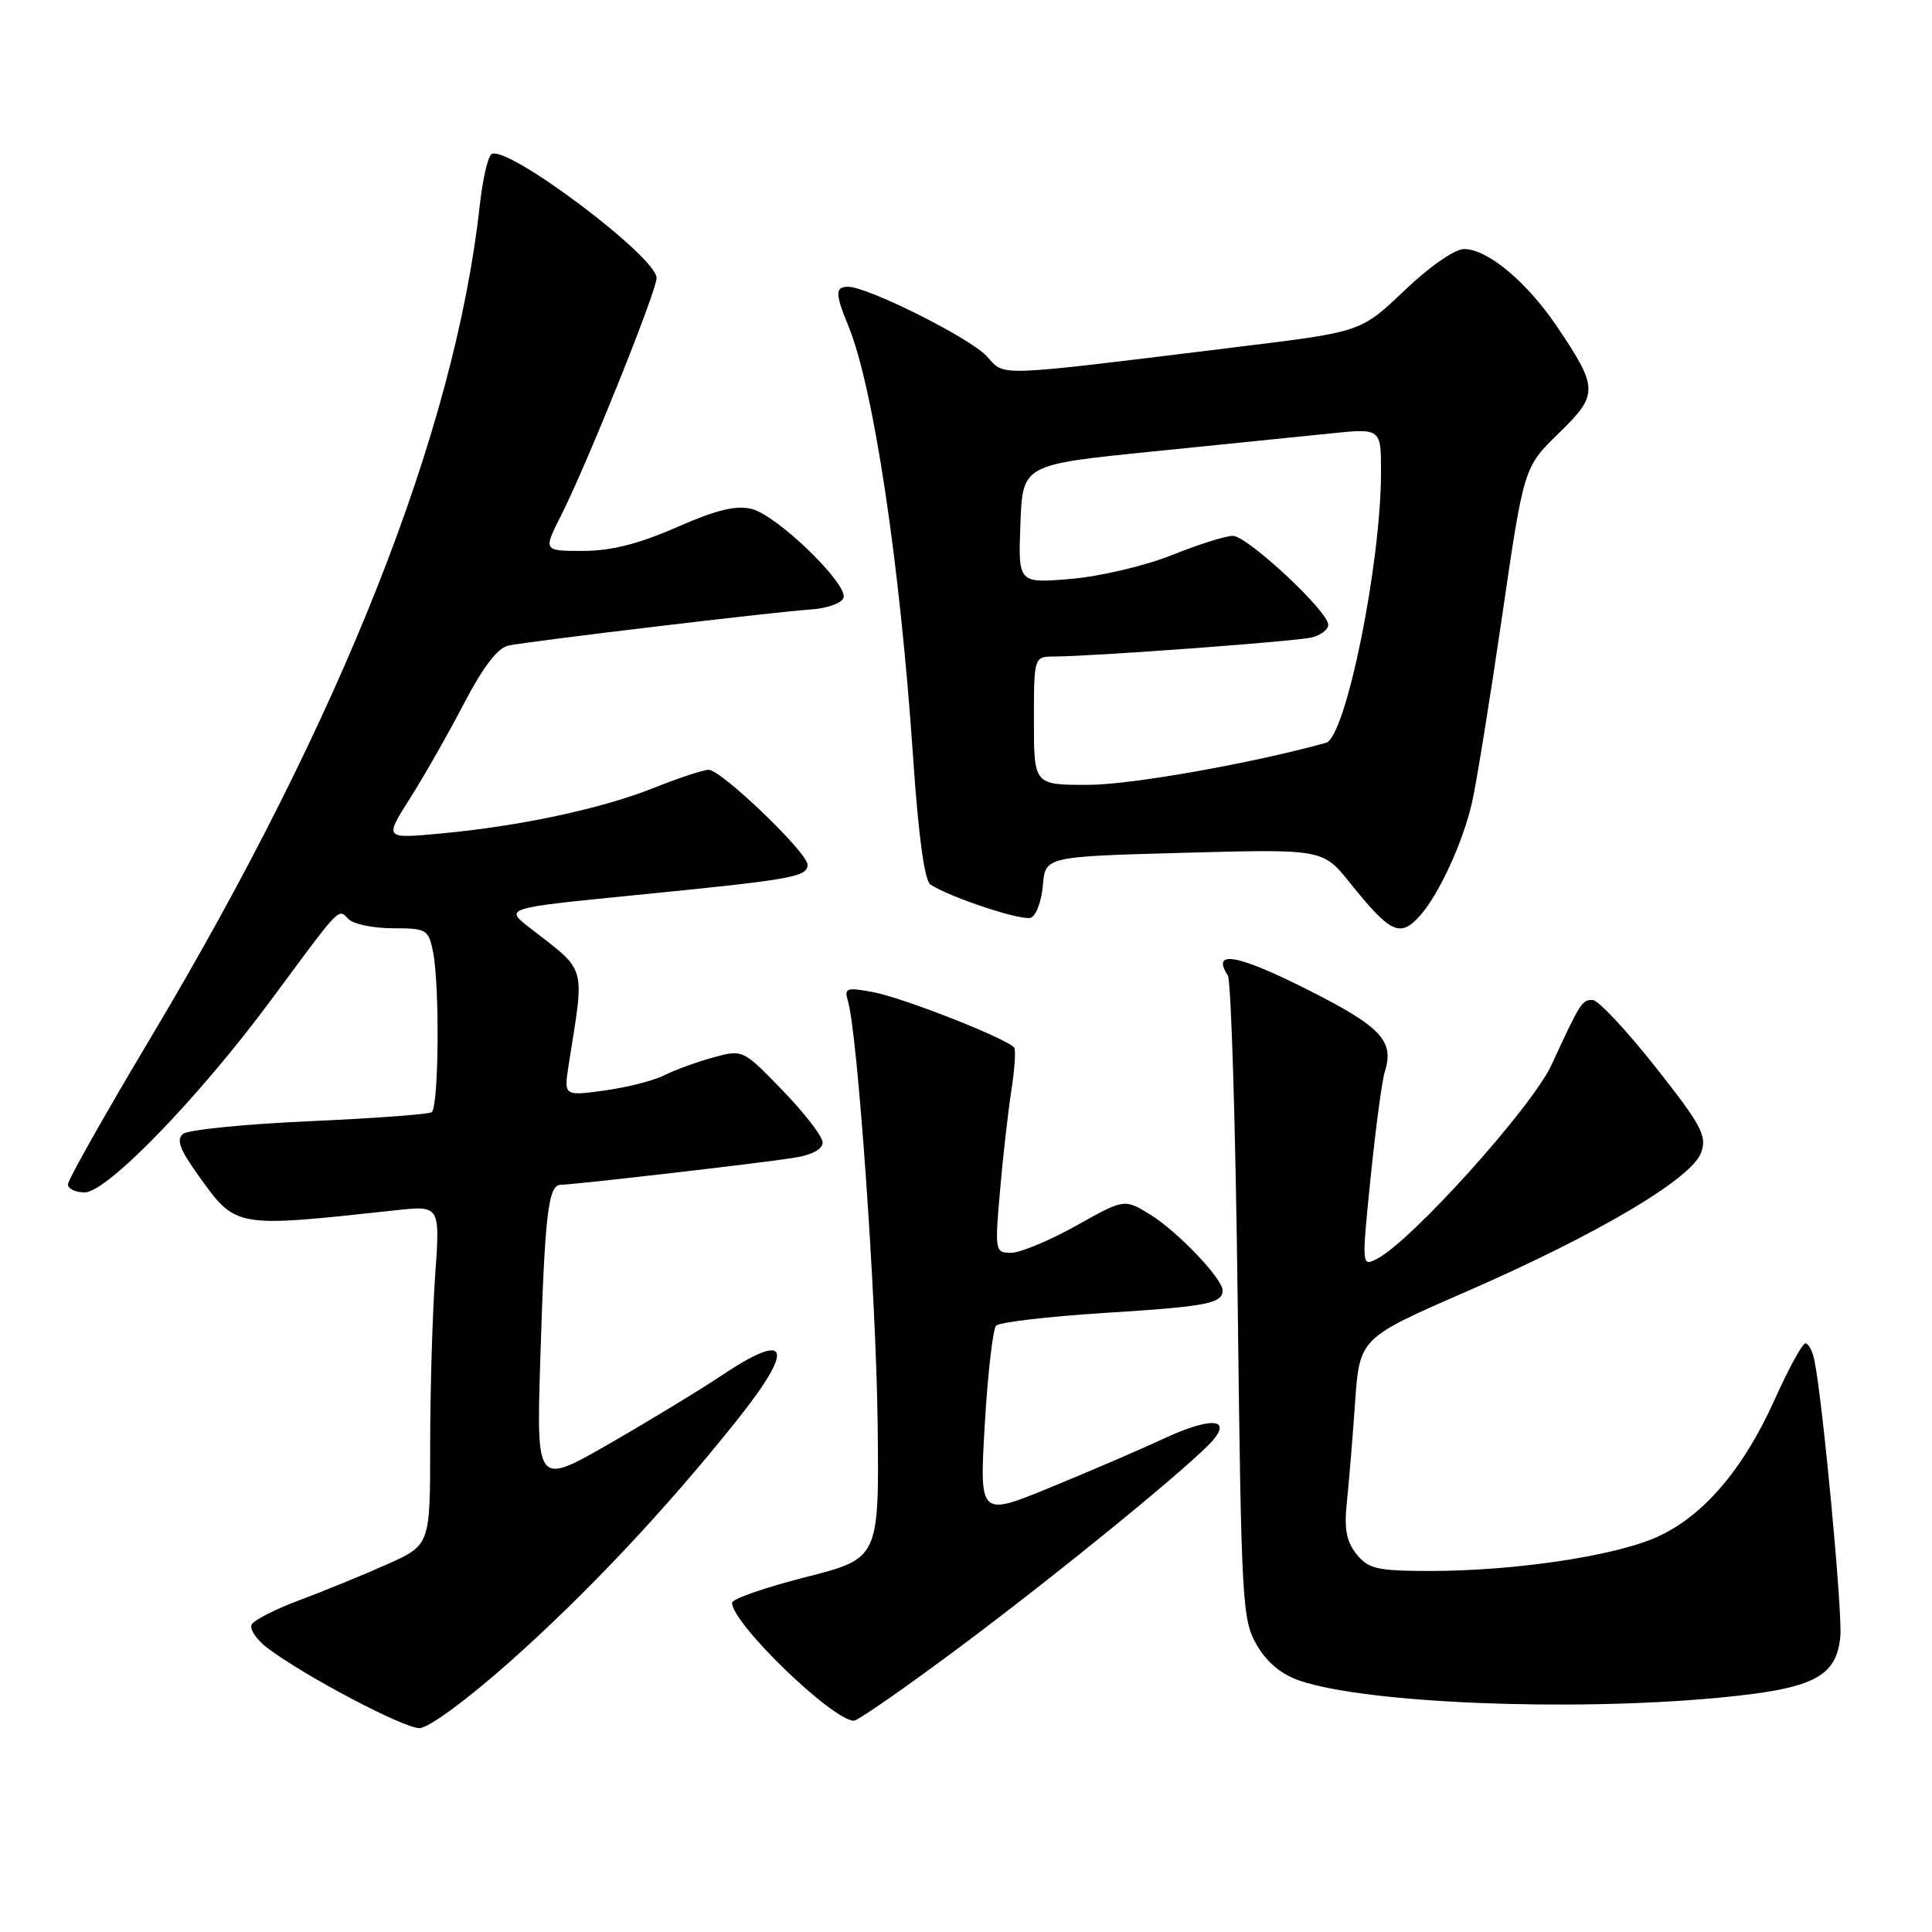 <?xml version="1.0" encoding="UTF-8" standalone="no"?>
<!DOCTYPE svg PUBLIC "-//W3C//DTD SVG 1.1//EN" "http://www.w3.org/Graphics/SVG/1.1/DTD/svg11.dtd" >
<svg xmlns="http://www.w3.org/2000/svg" xmlns:xlink="http://www.w3.org/1999/xlink" version="1.1" viewBox="0 0 256 256">
 <g >
 <path fill="currentColor"
d=" M 67.57 220.18 C 77.80 211.08 88.19 200.04 97.60 188.25 C 105.43 178.44 104.64 176.21 95.49 182.34 C 92.74 184.18 86.13 188.20 80.79 191.27 C 71.08 196.86 71.08 196.86 71.59 180.18 C 72.19 160.87 72.64 157.00 74.30 156.99 C 76.03 156.98 100.80 154.12 105.25 153.41 C 107.56 153.05 109.00 152.28 109.00 151.39 C 109.00 150.60 106.62 147.50 103.71 144.50 C 98.43 139.04 98.43 139.04 94.46 140.13 C 92.28 140.73 89.38 141.79 88.00 142.49 C 86.62 143.19 83.07 144.09 80.10 144.50 C 74.71 145.23 74.71 145.23 75.35 141.11 C 77.48 127.56 77.87 128.92 70.16 122.91 C 66.85 120.33 66.85 120.33 84.17 118.61 C 105.06 116.54 107.00 116.20 107.00 114.57 C 107.00 112.97 95.57 102.00 93.90 102.00 C 93.22 102.00 89.92 103.09 86.58 104.42 C 79.61 107.19 68.76 109.50 58.22 110.46 C 50.94 111.13 50.94 111.13 54.31 105.81 C 56.17 102.89 59.39 97.23 61.47 93.24 C 64.03 88.34 65.95 85.83 67.38 85.54 C 70.38 84.93 102.70 81.07 107.42 80.76 C 109.58 80.62 111.54 79.92 111.77 79.21 C 112.37 77.37 102.99 68.29 99.61 67.44 C 97.53 66.92 94.93 67.55 89.65 69.87 C 84.60 72.08 80.96 73.00 77.23 73.00 C 71.97 73.00 71.97 73.00 74.37 68.25 C 77.80 61.46 87.00 38.58 87.00 36.84 C 87.00 34.02 67.19 19.14 65.13 20.42 C 64.65 20.71 63.95 23.78 63.57 27.23 C 60.26 57.23 45.25 95.18 19.88 137.65 C 13.90 147.67 9.00 156.35 9.00 156.94 C 9.00 157.52 10.00 158.00 11.22 158.00 C 14.18 158.00 26.34 145.44 35.92 132.50 C 45.33 119.78 44.77 120.37 46.20 121.80 C 46.86 122.46 49.50 123.00 52.07 123.00 C 56.51 123.00 56.78 123.16 57.38 126.12 C 58.28 130.66 58.14 146.79 57.19 147.38 C 56.75 147.66 49.43 148.19 40.94 148.57 C 32.45 148.95 24.94 149.70 24.27 150.24 C 23.33 150.98 23.80 152.29 26.25 155.70 C 31.32 162.76 30.92 162.69 52.41 160.37 C 58.32 159.73 58.32 159.73 57.66 169.02 C 57.30 174.13 57.00 184.25 57.00 191.52 C 57.00 204.73 57.00 204.73 51.25 207.30 C 48.09 208.71 42.92 210.82 39.77 212.00 C 36.62 213.17 33.74 214.62 33.37 215.22 C 33.00 215.81 33.95 217.25 35.48 218.40 C 40.39 222.10 53.43 228.97 55.57 228.99 C 56.77 228.99 61.82 225.28 67.57 220.18 Z  M 127.42 218.06 C 140.79 208.07 158.38 193.68 160.80 190.75 C 163.16 187.89 160.25 187.83 154.28 190.59 C 151.10 192.07 144.29 195.00 139.14 197.11 C 129.78 200.95 129.78 200.95 130.49 188.73 C 130.88 182.00 131.56 176.12 131.99 175.66 C 132.43 175.20 138.90 174.44 146.38 173.97 C 159.87 173.13 162.00 172.72 162.00 170.98 C 162.00 169.43 156.03 163.18 152.43 160.95 C 148.99 158.83 148.99 158.83 142.58 162.42 C 139.06 164.39 135.19 166.00 133.98 166.00 C 131.85 166.00 131.81 165.79 132.51 157.75 C 132.90 153.21 133.58 147.25 134.01 144.50 C 134.44 141.75 134.61 139.20 134.39 138.84 C 133.72 137.73 119.72 132.21 115.64 131.45 C 112.17 130.81 111.84 130.92 112.35 132.62 C 113.63 136.87 116.09 171.72 116.29 188.50 C 116.50 206.50 116.50 206.50 106.75 208.98 C 101.39 210.34 97.00 211.87 97.00 212.38 C 97.00 215.11 110.33 228.00 113.15 228.00 C 113.68 228.00 120.10 223.53 127.42 218.06 Z  M 227.50 224.98 C 240.25 223.79 243.30 222.28 243.85 216.90 C 244.17 213.82 241.53 185.68 240.42 180.25 C 240.17 179.01 239.63 178.00 239.23 178.00 C 238.83 178.00 236.98 181.37 235.13 185.50 C 230.92 194.86 225.51 201.10 219.29 203.78 C 213.56 206.24 200.55 208.16 189.54 208.16 C 182.50 208.16 181.33 207.89 179.76 205.95 C 178.41 204.28 178.09 202.60 178.46 199.12 C 178.73 196.58 179.22 190.63 179.55 185.90 C 180.15 177.31 180.15 177.31 194.33 171.13 C 211.80 163.50 224.16 156.18 225.41 152.72 C 226.21 150.50 225.47 149.13 219.33 141.35 C 215.49 136.48 211.75 132.50 211.03 132.50 C 209.61 132.50 209.43 132.78 205.57 141.13 C 202.98 146.73 187.01 164.47 182.46 166.80 C 180.42 167.85 180.42 167.80 181.62 155.98 C 182.29 149.45 183.12 143.19 183.48 142.06 C 184.80 137.90 183.03 136.03 172.97 130.99 C 163.89 126.43 160.49 125.86 162.69 129.25 C 163.14 129.94 163.72 149.40 164.00 172.50 C 164.48 212.56 164.59 214.66 166.55 218.00 C 167.92 220.34 169.84 221.91 172.34 222.74 C 181.33 225.71 207.95 226.79 227.50 224.98 Z  M 188.23 121.25 C 190.72 118.41 193.87 111.53 195.05 106.34 C 195.65 103.68 197.44 92.59 199.03 81.70 C 201.92 61.90 201.92 61.90 206.52 57.43 C 211.83 52.27 211.82 51.46 206.33 43.30 C 202.32 37.35 197.11 33.00 193.99 33.00 C 192.76 33.00 189.40 35.34 186.10 38.49 C 180.35 43.97 180.35 43.97 164.42 45.92 C 131.10 50.01 133.27 49.92 130.74 47.19 C 128.50 44.77 114.98 38.00 112.38 38.00 C 110.65 38.00 110.65 38.91 112.39 43.13 C 115.74 51.23 119.25 74.63 121.00 100.47 C 121.70 110.78 122.51 116.71 123.29 117.21 C 125.99 118.95 135.41 122.06 136.60 121.60 C 137.30 121.33 138.01 119.40 138.19 117.31 C 138.50 113.50 138.50 113.50 156.89 113.00 C 175.28 112.50 175.28 112.50 178.89 117.00 C 184.29 123.73 185.55 124.30 188.23 121.25 Z  M 137.00 95.50 C 137.00 87.00 137.00 87.00 139.75 86.99 C 144.80 86.97 171.47 85.00 173.75 84.48 C 174.99 84.19 176.00 83.43 176.00 82.79 C 176.00 80.99 165.27 71.00 163.35 71.00 C 162.42 71.00 158.77 72.15 155.24 73.57 C 151.70 74.98 145.72 76.39 141.87 76.71 C 134.91 77.30 134.91 77.30 135.21 69.43 C 135.50 61.57 135.50 61.57 152.50 59.85 C 161.85 58.91 172.54 57.82 176.25 57.44 C 183.00 56.74 183.00 56.74 182.99 62.62 C 182.98 74.80 178.31 97.71 175.70 98.43 C 165.65 101.20 149.77 104.00 144.13 104.00 C 137.00 104.00 137.00 104.00 137.00 95.50 Z "/>
</g>
</svg>